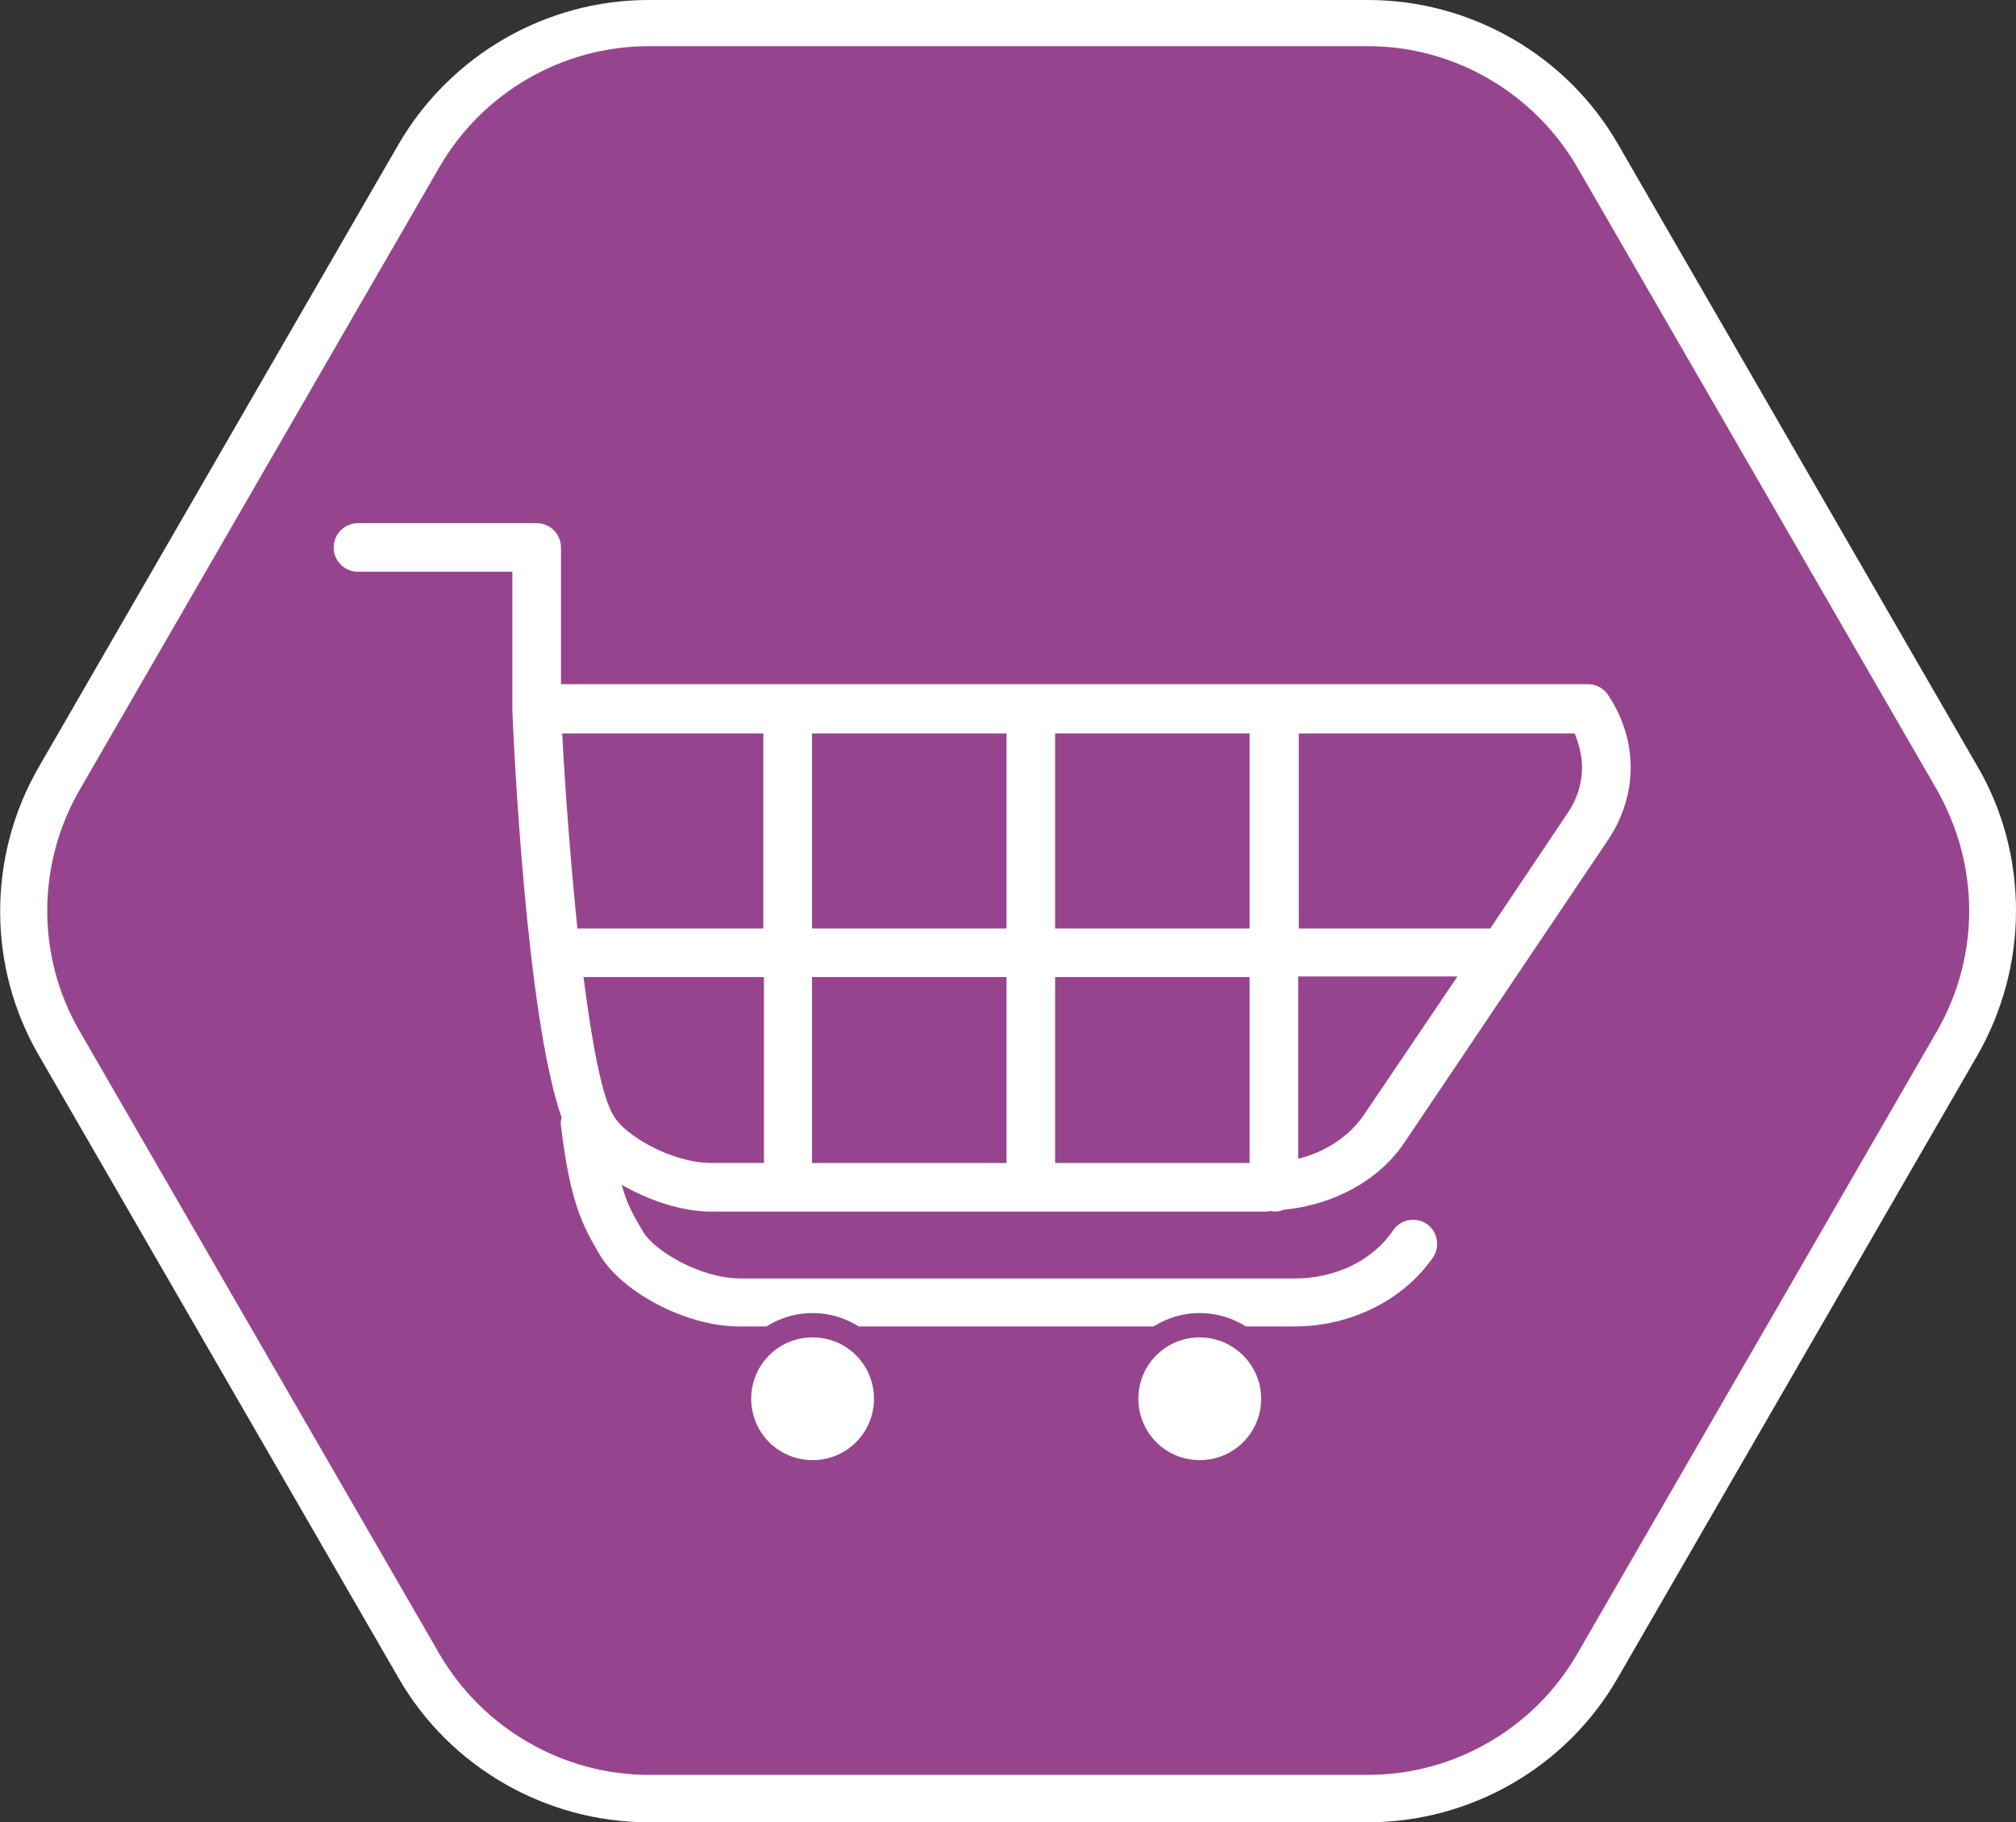 <?xml version="1.0" encoding="utf-8"?>
<!-- Generator: Adobe Illustrator 18.0.0, SVG Export Plug-In . SVG Version: 6.00 Build 0)  -->
<!DOCTYPE svg PUBLIC "-//W3C//DTD SVG 1.1//EN" "http://www.w3.org/Graphics/SVG/1.1/DTD/svg11.dtd">
<svg version="1.1" id="Capa_1" xmlns="http://www.w3.org/2000/svg" xmlns:xlink="http://www.w3.org/1999/xlink" x="0px" y="0px"
	 viewBox="374.1 390.1 331.7 299.9" enable-background="new 374.1 390.1 331.7 299.9" xml:space="preserve">
<rect x="374.1" y="390.1" width="331.7" height="299.9" fill="#333333" stroke="none"/>
<g>
	<g>
		<g>
			<g>
				<g>
					<path fill="#FFFFFF" d="M599.2,690H480.8c-16.9,0-32.7-9.1-41.1-23.7l-59.2-102.5c-8.5-14.6-8.5-32.8,0-47.5l59.2-102.5
						c8.5-14.6,24.2-23.7,41.1-23.7h118.4c16.9,0,32.7,9.1,41.1,23.7l59.2,102.5c4.2,7.2,6.3,15.4,6.3,23.7s-2.2,16.5-6.3,23.7
						l-59.2,102.5C631.9,680.9,616.1,690,599.2,690z M480.8,405.5c-11.4,0-22,6.1-27.7,16L393.9,524c-5.7,9.9-5.7,22.1,0,32
						l59.2,102.5c5.7,9.9,16.3,16,27.7,16h118.4c11.4,0,22-6.1,27.7-16L686.1,556c2.8-4.8,4.3-10.4,4.3-16s-1.5-11.1-4.3-16
						l-59.2-102.5c-5.7-9.9-16.3-16-27.7-16H480.8z"/>
				</g>
			</g>
			<g>
				<g>
					<path fill="#FFFFFF" d="M587.1,616.3h-91.3c-11.2,0-24.4-6.9-29.5-15.3c-3.5-5.9-6-10.8-7.6-24.5c-0.1-0.5-0.1-1-0.1-1.6
						c-5.6-18.3-7.6-59.3-8-67.6v-1.1V506v-13.9H433c-6.5,0-11.8-5.3-11.8-11.8s5.3-11.8,11.8-11.8h29.4c6.5,0,11.8,5.3,11.8,11.8
						V495h161.2c3.9,0,7.6,1.9,9.8,5.2c3.3,4.9,5,10.5,5,16.2s-1.7,11.3-5,16.2l-33.5,49.8c-0.3,0.5-0.6,0.9-1,1.4
						c0.9,0.3,1.7,0.8,2.5,1.3c2.6,1.7,4.4,4.4,5,7.5s0,6.2-1.8,8.8C610.2,610.6,599,616.3,587.1,616.3z M555.5,573.8H572v-15.1
						h-16.5V573.8z M515.5,573.8H532v-15.1h-16.5V573.8z M481.7,569.7c1.1,1.3,5.7,4,9.4,4h0.9v-15.1h-13
						C480.4,566.7,481.4,569.1,481.7,569.7z M595.5,558.6v5.7l3.8-5.7H595.5z M595.5,535.1h19.6l10.5-15.6c0.2-0.3,0.4-0.6,0.5-1
						h-30.7v16.6H595.5z M555.5,535.1H572v-16.6h-16.5V535.1z M474.8,518.5c0.4,5.6,0.8,11.2,1.3,16.6c4.2,0,9.6,0,15.8,0v-16.6
						H474.8z M515.5,535.1H532v-16.6h-16.5V535.1z"/>
				</g>
				<g>
					<g>
						<path fill="#FFFFFF" d="M571.5,640.2c-10.9,0-19.8-8.9-19.8-19.8s8.9-19.8,19.8-19.8s19.8,8.9,19.8,19.8
							S582.4,640.2,571.5,640.2z M571.5,616c-2.4,0-4.3,1.9-4.3,4.3c0,2.4,1.9,4.3,4.3,4.3s4.3-1.9,4.3-4.3S573.9,616,571.5,616z"/>
					</g>
					<g>
						<path fill="#FFFFFF" d="M571.5,642.2c-12,0-21.8-9.8-21.8-21.8s9.8-21.8,21.8-21.8s21.8,9.8,21.8,21.8
							S583.5,642.2,571.5,642.2z M571.5,618c-1.3,0-2.3,1-2.3,2.3s1,2.3,2.3,2.3s2.3-1,2.3-2.3S572.8,618,571.5,618z"/>
					</g>
				</g>
				<g>
					<g>
						<path fill="#FFFFFF" d="M507.8,640.2c-10.9,0-19.8-8.9-19.8-19.8s8.9-19.8,19.8-19.8c10.9,0,19.8,8.9,19.8,19.8
							S518.8,640.2,507.8,640.2z M507.8,616c-2.4,0-4.3,1.9-4.3,4.3c0,2.4,1.9,4.3,4.3,4.3s4.3-1.9,4.3-4.3S510.2,616,507.8,616z"/>
					</g>
					<g>
						<path fill="#FFFFFF" d="M507.8,642.2c-12,0-21.8-9.8-21.8-21.8s9.8-21.8,21.8-21.8s21.8,9.8,21.8,21.8
							C529.7,632.4,519.9,642.2,507.8,642.2z M507.8,618c-1.3,0-2.3,1-2.3,2.3s1,2.3,2.3,2.3s2.3-1,2.3-2.3
							C510.1,619,509.1,618,507.8,618z"/>
					</g>
				</g>
			</g>
		</g>
	</g>
	<g>
		<g>
			<g>
				<path fill="#97448F" d="M698.1,540c0-6.9-1.8-13.7-5.3-19.9l-59.2-102.5c-7.1-12.2-20.2-19.9-34.4-19.9H480.8
					c-14.1,0-27.3,7.6-34.4,19.9l-59.2,102.5c-7.1,12.3-7.1,27.5,0,39.7l59.2,102.5c7.1,12.2,20.3,19.9,34.4,19.9h118.4
					c14.1,0,27.3-7.6,34.4-19.9l59.2-102.5C696.3,553.7,698.1,546.9,698.1,540z"/>
			</g>
			<g>
				<path fill="#FFFFFF" d="M582.4,589.5c0.3,0,0.5-0.1,0.8-0.1c0.2,0,0.3,0.1,0.5,0.1c0.6,0,1.1-0.1,1.6-0.3
					c8.2-0.8,15.7-4.8,19.9-11.1l33.5-49.8c2.4-3.6,3.7-7.7,3.7-11.9s-1.3-8.3-3.7-11.9c-0.7-1.1-2-1.8-3.3-1.8h-169v-22.5
					c0-2.2-1.8-4-4-4H433c-2.2,0-4,1.8-4,4s1.8,4,4,4h25.4v22.5c0,0,0,0,0,0.1v0.1c0.2,5.5,2.3,50.6,8.1,67.1
					c-0.1,0.5-0.2,0.9-0.1,1.4c1.5,12.4,3.4,16.2,6.5,21.4c3.3,5.5,13.5,11.6,22.9,11.6h91.3c9.3,0,18-4.4,22.8-11.4
					c1.2-1.8,0.7-4.3-1.1-5.5s-4.3-0.7-5.5,1.1c-3.3,4.9-9.4,7.9-16.1,7.9h-91.3c-6.6,0-14.2-4.6-16-7.7c-1.4-2.4-2.6-4.3-3.5-7.7
					c4.4,2.5,9.7,4.4,14.8,4.4L582.4,589.5L582.4,589.5z M475.1,573.8c-2-3.2-3.6-12.1-5-22.9c5.1,0,16,0,29.7,0v30.6h-8.6
					C484.5,581.5,476.9,576.9,475.1,573.8z M579.7,581.5h-32v-30.6c11.1,0,22,0,32,0V581.5z M539.7,581.5h-32v-30.6
					c9.9,0,20.9,0,32,0V581.5z M547.7,542.9v-32.1h32v32.1C569.7,542.9,558.8,542.9,547.7,542.9z M539.7,542.9c-11.1,0-22.1,0-32,0
					v-32.1h32V542.9z M598.5,573.6c-2.4,3.5-6.3,6.1-10.8,7.2v-30c11,0,20.2,0,26.2,0L598.5,573.6z M634.4,516.4
					c0,2.6-0.8,5.2-2.3,7.4l-12.8,19.1c-4.6,0-16.4,0-31.5,0v-32.1h45.4C633.9,512.6,634.4,514.5,634.4,516.4z M499.7,510.8v32.1
					c-14.6,0-26,0-30.6,0c-1.1-10.8-2-22.5-2.5-32.1L499.7,510.8L499.7,510.8z"/>
				<g>
					<circle fill="#FFFFFF" cx="571.5" cy="620.3" r="12.1"/>
					<path fill="#97448F" d="M571.5,634.4c-7.8,0-14.1-6.3-14.1-14.1s6.3-14.1,14.1-14.1s14.1,6.3,14.1,14.1
						S579.2,634.4,571.5,634.4z M571.5,610.2c-5.6,0-10.1,4.5-10.1,10.1s4.5,10.1,10.1,10.1s10.1-4.5,10.1-10.1
						S577,610.2,571.5,610.2z"/>
				</g>
				<g>
					<circle fill="#FFFFFF" cx="507.8" cy="620.3" r="12.1"/>
					<path fill="#97448F" d="M507.8,634.4c-7.8,0-14.1-6.3-14.1-14.1s6.3-14.1,14.1-14.1c7.8,0,14.1,6.3,14.1,14.1
						S515.6,634.4,507.8,634.4z M507.8,610.2c-5.6,0-10.1,4.5-10.1,10.1s4.5,10.1,10.1,10.1c5.6,0,10.1-4.5,10.1-10.1
						S513.4,610.2,507.8,610.2z"/>
				</g>
			</g>
		</g>
	</g>
</g>
</svg>
